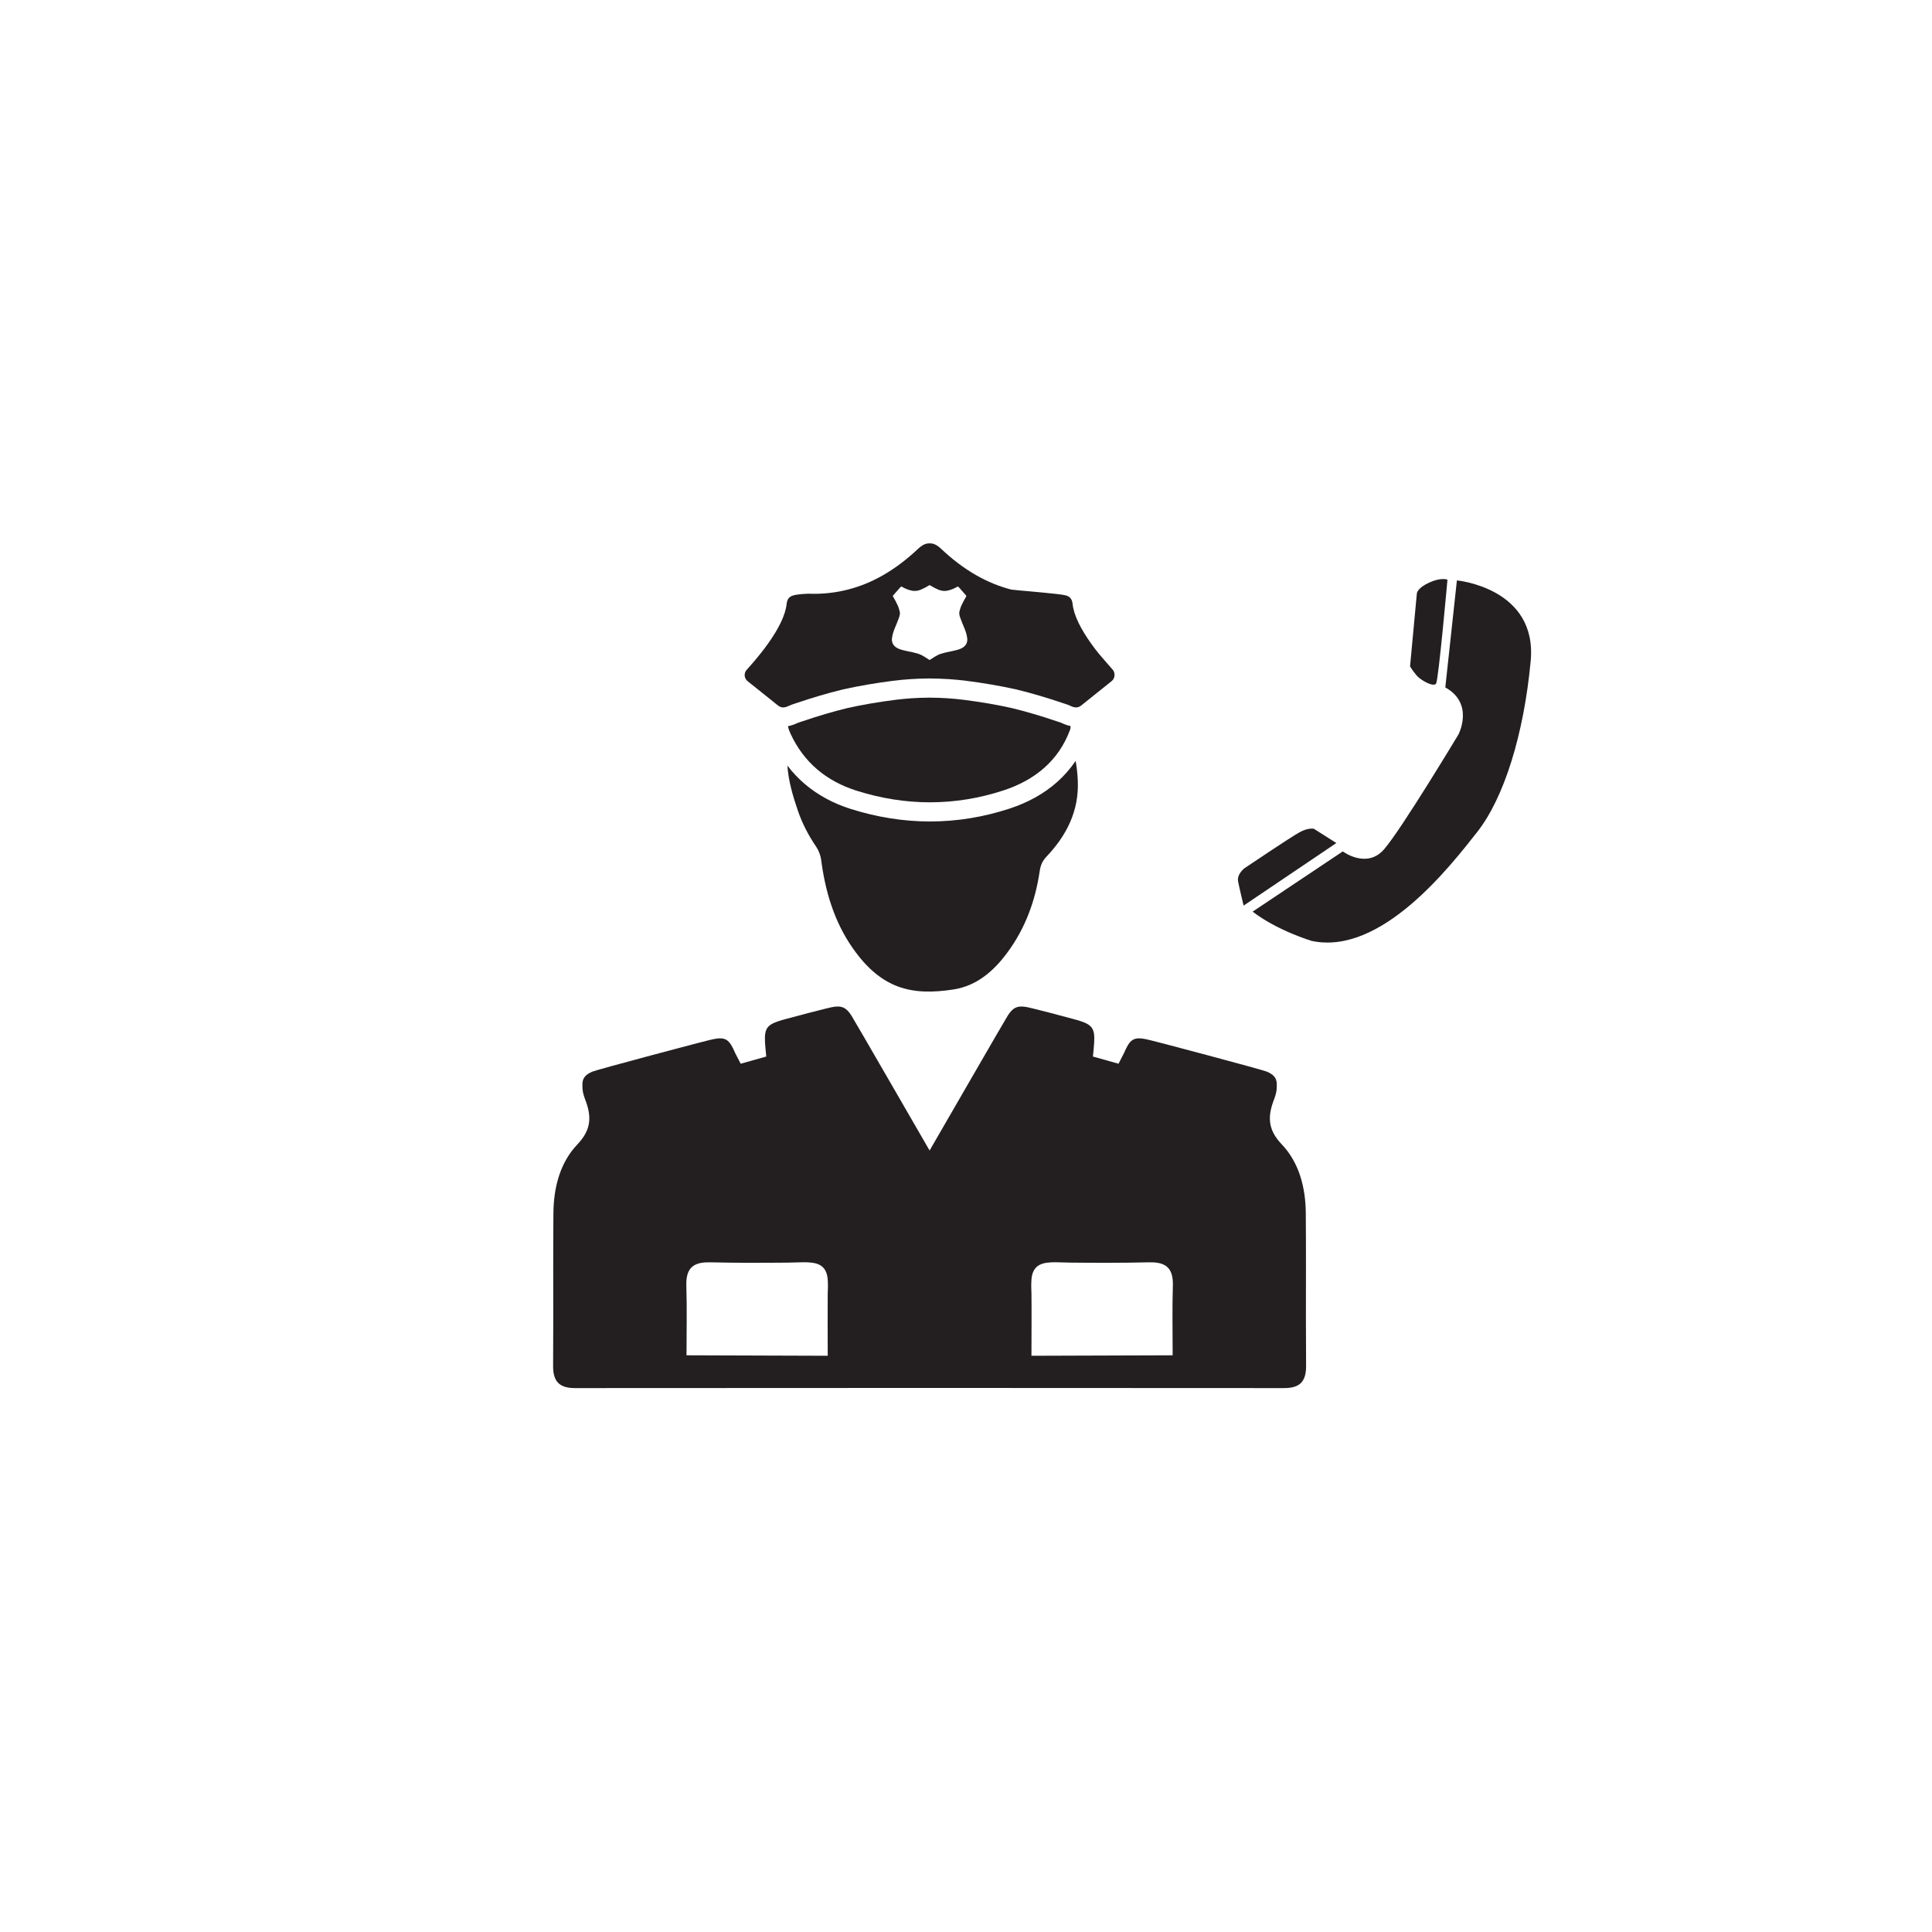 <svg xmlns="http://www.w3.org/2000/svg" xmlns:xlink="http://www.w3.org/1999/xlink" width="1000" zoomAndPan="magnify" viewBox="0 0 750 750" height="1000" preserveAspectRatio="xMidYMid meet" version="1.0"><defs><clipPath id="770002a732"><path d="M 289 210.648 L 433 210.648 L 433 275 L 289 275 Z M 289 210.648 " clip-rule="nonzero"/></clipPath><clipPath id="34dde6bcee"><path d="M 214.617 390 L 507.117 390 L 507.117 539 L 214.617 539 Z M 214.617 390 " clip-rule="nonzero"/></clipPath><clipPath id="aacb47b4d4"><path d="M 486 225 L 595 225 L 595 366 L 486 366 Z M 486 225 " clip-rule="nonzero"/></clipPath><clipPath id="489046ba22"><path d="M 489.211 218.453 L 596.875 226.926 L 585.227 374.969 L 477.559 366.496 Z M 489.211 218.453 " clip-rule="nonzero"/></clipPath><clipPath id="b08ac9b442"><path d="M 597.145 226.945 L 489.477 218.473 L 477.828 366.516 L 585.496 374.988 Z M 597.145 226.945 " clip-rule="nonzero"/></clipPath><clipPath id="1cbb38ef92"><path d="M 547 224 L 562 224 L 562 266 L 547 266 Z M 547 224 " clip-rule="nonzero"/></clipPath><clipPath id="45956f08fe"><path d="M 489.211 218.453 L 596.875 226.926 L 585.227 374.969 L 477.559 366.496 Z M 489.211 218.453 " clip-rule="nonzero"/></clipPath><clipPath id="017a7c3c64"><path d="M 597.145 226.945 L 489.477 218.473 L 477.828 366.516 L 585.496 374.988 Z M 597.145 226.945 " clip-rule="nonzero"/></clipPath><clipPath id="84f60f5143"><path d="M 480 321 L 519 321 L 519 352 L 480 352 Z M 480 321 " clip-rule="nonzero"/></clipPath><clipPath id="7a27c8541a"><path d="M 489.211 218.453 L 596.875 226.926 L 585.227 374.969 L 477.559 366.496 Z M 489.211 218.453 " clip-rule="nonzero"/></clipPath><clipPath id="123afd2104"><path d="M 597.145 226.945 L 489.477 218.473 L 477.828 366.516 L 585.496 374.988 Z M 597.145 226.945 " clip-rule="nonzero"/></clipPath></defs><path fill="#231f20" d="M 309.758 314.777 C 311.457 319.742 313.93 324.457 316.922 328.832 C 317.727 330.012 318.547 332.098 318.73 333.508 C 320.324 345.883 323.762 357.641 330.984 368 C 342.105 383.938 353.91 386.633 370.188 384.098 C 379.176 382.695 385.719 376.984 391 369.859 C 397.973 360.453 401.895 349.785 403.594 338.273 C 403.91 336.094 404.559 334.328 406.148 332.652 C 414 324.398 418.895 314.883 418.402 303.098 C 418.297 300.48 418.004 297.91 417.566 295.359 C 415.527 298.398 413.113 301.152 410.352 303.605 C 405.352 308.047 399.176 311.504 392.004 313.867 C 381.855 317.207 371.434 318.895 361.035 318.895 C 350.785 318.895 340.406 317.254 330.18 314.008 C 323.375 311.852 317.395 308.594 312.414 304.344 C 309.918 302.211 307.66 299.824 305.664 297.199 C 306.062 303.215 307.801 309.043 309.758 314.777 " fill-opacity="1" fill-rule="nonzero"/><g clip-path="url(#770002a732)"><path fill="#231f20" d="M 346.266 247.738 C 346.449 246.219 346.945 244.812 347.543 243.418 C 348.082 242.16 348.582 240.875 349.055 239.582 C 349.285 238.926 349.383 238.289 349.336 237.66 C 349.336 237.648 349.336 237.648 349.336 237.648 C 349.227 237.137 349.086 236.641 348.922 236.133 C 348.836 235.852 348.73 235.57 348.621 235.289 C 348.074 234.027 347.41 232.828 346.707 231.641 C 346.574 231.426 346.582 231.301 346.746 231.109 C 347.527 230.242 349.004 228.551 349.582 227.887 C 349.625 227.844 349.656 227.812 349.699 227.789 C 349.832 227.703 350.008 227.695 350.148 227.789 C 350.828 228.211 351.531 228.523 352.254 228.797 C 352.352 228.84 352.461 228.875 352.57 228.906 C 353.172 229.09 353.777 229.289 354.41 229.371 C 355.047 229.438 355.688 229.402 356.309 229.27 C 356.316 229.27 356.324 229.27 356.332 229.262 C 356.789 229.164 357.227 229.016 357.66 228.824 C 358.711 228.367 359.723 227.828 360.695 227.215 C 360.762 227.184 360.809 227.156 360.867 227.156 C 360.918 227.156 360.977 227.184 361.043 227.215 C 362.012 227.828 363.023 228.367 364.078 228.824 C 364.508 229.016 364.949 229.164 365.402 229.262 C 365.414 229.27 365.422 229.27 365.43 229.27 C 366.051 229.402 366.688 229.438 367.336 229.371 C 367.957 229.289 368.562 229.09 369.168 228.906 C 369.277 228.875 369.383 228.84 369.484 228.797 C 370.203 228.523 370.91 228.211 371.59 227.789 C 371.73 227.703 371.895 227.703 372.027 227.789 C 372.07 227.812 372.113 227.844 372.145 227.887 C 372.734 228.551 374.211 230.242 374.988 231.109 C 375.156 231.301 375.164 231.426 375.039 231.641 C 374.324 232.828 373.664 234.035 373.105 235.297 C 373 235.57 372.898 235.852 372.816 236.133 C 372.652 236.641 372.508 237.137 372.402 237.648 C 372.402 237.648 372.402 237.648 372.402 237.66 C 372.352 238.289 372.445 238.926 372.684 239.582 C 373.156 240.875 373.645 242.16 374.191 243.418 C 374.797 244.812 375.297 246.219 375.469 247.738 C 375.496 247.926 375.504 248.117 375.504 248.301 C 375.504 249.883 374.609 251.035 373.074 251.758 C 372.055 252.227 370.977 252.461 369.891 252.699 C 368.281 253.039 366.672 253.348 365.105 253.844 C 364.434 254.059 363.547 254.539 362.758 255.012 C 361.973 255.484 361.273 255.957 360.984 256.156 C 360.91 256.207 360.82 256.207 360.754 256.156 C 360.164 255.758 357.984 254.277 356.633 253.844 C 355.062 253.348 353.457 253.039 351.848 252.699 C 350.762 252.461 349.684 252.227 348.664 251.758 C 347.129 251.035 346.234 249.883 346.234 248.301 C 346.234 248.117 346.242 247.926 346.266 247.738 Z M 290.207 264.418 C 292.836 266.543 301.75 273.66 302.074 273.918 C 303.531 275.055 304.934 274.621 306.262 274 C 306.957 273.668 307.688 273.414 308.426 273.18 C 308.633 273.113 308.84 273.047 309.055 272.973 C 315.059 270.934 321.094 269.129 327.172 267.652 C 333.562 266.219 340.047 265.133 346.59 264.297 C 351.184 263.715 355.746 263.426 360.27 263.391 C 360.469 263.383 360.668 263.383 360.867 263.383 C 361.074 263.383 361.273 263.383 361.473 263.391 C 366 263.426 370.555 263.715 375.156 264.297 C 381.695 265.133 388.172 266.219 394.574 267.652 C 400.652 269.129 406.688 270.934 412.684 272.973 C 412.988 273.082 413.281 273.172 413.57 273.262 C 414.191 273.445 414.797 273.676 415.387 273.961 C 416.738 274.598 418.172 275.078 419.664 273.918 C 419.996 273.66 428.91 266.543 431.527 264.418 C 432.301 263.797 432.684 262.895 432.656 261.984 C 432.672 261.262 432.434 260.543 431.934 259.953 C 430.574 258.344 428.484 256.066 426.312 253.465 C 426.297 253.445 426.281 253.422 426.266 253.406 C 422.625 248.789 418.727 243.062 417.094 237.789 C 416.73 236.613 416.48 235.461 416.363 234.359 C 416.355 234.328 416.355 234.301 416.355 234.277 C 416.148 232.477 415.262 231.648 414.027 231.219 C 413.23 230.938 410.426 230.613 409.996 230.562 C 401.598 229.645 396.391 229.328 392.582 228.875 C 387.867 227.664 383.406 225.816 379.168 223.418 C 374.266 220.645 369.664 217.129 365.312 213.02 C 365.129 212.836 364.941 212.672 364.758 212.512 C 364.75 212.512 364.75 212.512 364.75 212.512 C 363.371 211.359 362.129 210.887 360.867 210.938 C 359.617 210.887 358.363 211.359 356.988 212.512 C 356.805 212.672 356.613 212.836 356.426 213.02 C 352.07 217.129 347.469 220.645 342.562 223.43 C 338.332 225.824 333.871 227.672 329.152 228.875 C 324.301 230.117 319.172 230.688 313.723 230.473 C 313.227 230.457 310.887 230.664 310.449 230.703 C 309.453 230.82 308.508 230.938 307.711 231.219 C 306.477 231.656 305.598 232.477 305.391 234.277 C 305.383 234.301 305.383 234.328 305.383 234.359 C 305.266 235.461 305.016 236.613 304.652 237.789 C 303.012 243.062 299.121 248.789 295.48 253.406 C 295.465 253.422 295.449 253.445 295.422 253.465 C 293.316 256.141 291.293 258.438 289.852 260.043 C 289.395 260.551 289.145 261.164 289.09 261.793 C 289.09 261.844 289.078 261.891 289.078 261.949 C 289.047 262.863 289.43 263.789 290.207 264.418 " fill-opacity="1" fill-rule="nonzero"/></g><path fill="#231f20" d="M 332.438 306.922 C 351.457 312.953 370.727 313.027 389.672 306.797 C 401.805 302.801 410.941 295.25 415.352 283.414 C 415.551 282.91 415.625 282.379 415.602 281.859 C 414.258 281.594 413.113 281.121 412.203 280.688 L 412.176 280.68 C 411.945 280.566 411.688 280.465 411.414 280.383 C 411.031 280.266 410.668 280.148 410.328 280.035 L 410.285 280.02 C 404.148 277.938 398.453 276.254 392.875 274.895 C 387.004 273.578 380.902 272.535 374.219 271.68 C 370.031 271.148 365.719 270.867 361.414 270.836 L 361.332 270.828 C 361.215 270.828 361.102 270.828 360.984 270.828 L 360.77 270.828 C 360.645 270.828 360.527 270.828 360.402 270.828 L 360.32 270.836 C 356.02 270.867 351.715 271.148 347.527 271.68 C 340.844 272.535 334.742 273.578 328.863 274.895 C 323.281 276.254 317.586 277.938 311.457 280.02 L 311.449 280.027 C 311.219 280.102 310.938 280.191 310.645 280.293 C 310.125 280.449 309.719 280.598 309.41 280.746 L 309.402 280.746 C 308.539 281.152 307.34 281.641 305.902 281.898 C 306.004 282.711 306.344 283.648 306.84 284.734 C 312.031 296.023 320.871 303.25 332.438 306.922 " fill-opacity="1" fill-rule="nonzero"/><g clip-path="url(#34dde6bcee)"><path fill="#231f20" d="M 455.301 499.148 C 455.02 507.977 455.227 516.82 455.227 526.125 L 400.41 526.309 C 400.41 517.871 400.504 510.008 400.418 502.23 C 400.395 501.504 400.379 500.781 400.344 500.051 C 400.312 499.223 400.32 498.453 400.371 497.73 C 400.418 492.777 402.574 490.414 407.242 490.113 C 408.062 490.016 408.961 489.984 409.945 490.008 C 411.996 490.074 414.035 490.113 416.082 490.156 C 426 490.246 435.906 490.273 445.816 490.031 C 446.281 490.023 446.719 490.031 447.141 490.039 C 453.219 490.125 455.492 492.973 455.301 499.148 Z M 321.391 500.051 C 321.359 500.781 321.344 501.504 321.316 502.23 C 321.242 510.008 321.324 517.871 321.324 526.309 L 266.504 526.125 C 266.504 516.82 266.719 507.977 266.438 499.148 C 266.246 492.973 268.516 490.125 274.594 490.039 C 275.016 490.031 275.457 490.023 275.922 490.031 C 285.828 490.273 295.746 490.246 305.656 490.156 C 307.703 490.113 309.742 490.074 311.789 490.008 C 312.777 489.984 313.672 490.016 314.492 490.113 C 319.16 490.414 321.316 492.777 321.367 497.73 C 321.418 498.453 321.426 499.223 321.391 500.051 Z M 506.957 512.492 C 506.949 498.617 507.023 484.738 506.906 470.863 C 506.816 460.992 504.328 451.312 497.562 444.219 C 492.711 439.129 492.164 434.527 493.781 429.117 C 493.789 429.09 493.809 429.066 493.809 429.043 C 494.039 428.281 494.312 427.5 494.621 426.703 C 495.293 424.957 495.633 423.414 495.633 422.039 C 495.641 421.758 495.641 421.477 495.648 421.184 C 495.707 418.605 494.57 417.199 491.785 416.004 C 490.715 415.441 446.602 403.664 444.789 403.391 C 440.035 402.461 438.594 403.492 436.355 408.77 C 435.727 409.938 435.027 411.312 434.207 412.938 C 430.648 411.938 427.426 411.031 424.273 410.145 C 424.48 408.059 424.656 406.324 424.746 404.859 C 424.828 403.406 424.828 402.23 424.672 401.262 C 424.168 397.961 422.004 396.969 416.039 395.41 C 415.227 395.176 399.051 390.844 397.883 390.828 C 394.707 390.422 393.188 391.266 391.266 394.168 C 390.77 394.812 363.762 441.641 360.867 446.629 C 357.977 441.641 330.969 394.812 330.473 394.168 C 328.547 391.266 327.023 390.422 323.855 390.828 C 322.688 390.844 306.508 395.176 305.695 395.41 C 299.742 396.969 297.57 397.961 297.066 401.262 C 296.906 402.23 296.906 403.406 296.988 404.859 C 297.082 406.324 297.254 408.059 297.461 410.145 C 294.312 411.031 291.086 411.938 287.531 412.938 C 286.719 411.312 286.012 409.938 285.383 408.77 C 283.145 403.492 281.699 402.461 276.949 403.391 C 275.133 403.664 231.023 415.441 229.953 416.004 C 227.168 417.199 226.031 418.605 226.09 421.184 C 226.098 421.477 226.098 421.758 226.105 422.039 C 226.105 423.414 226.438 424.957 227.117 426.703 C 227.426 427.5 227.699 428.281 227.93 429.043 C 227.93 429.066 227.945 429.09 227.953 429.117 C 229.57 434.527 229.023 439.129 224.172 444.219 C 217.406 451.312 214.922 460.992 214.836 470.863 C 214.723 484.738 214.777 498.617 214.777 512.492 C 214.77 518.359 214.762 524.234 214.715 530.105 L 214.715 530.145 C 214.664 536.23 217.043 538.863 223.254 538.855 C 269.121 538.816 315 538.797 360.867 538.797 C 406.738 538.797 452.613 538.816 498.484 538.855 C 504.695 538.863 507.074 536.23 507.023 530.145 L 507.023 530.105 C 506.973 524.234 506.957 518.359 506.957 512.492 " fill-opacity="1" fill-rule="nonzero"/></g><g clip-path="url(#aacb47b4d4)"><g clip-path="url(#489046ba22)"><g clip-path="url(#b08ac9b442)"><path fill="#231f20" d="M 565.566 225.316 C 565.566 225.316 596.855 228.195 594.211 256.609 C 591.566 285.023 583.891 309.727 573.43 323.008 C 562.969 336.289 536.086 371.094 509.117 365.242 C 509.117 365.242 495.918 361.297 486.27 353.898 L 521.266 330.516 C 521.266 330.516 530.543 337.469 537.293 329.703 C 544.043 321.938 566.18 285.102 566.18 285.102 C 566.18 285.102 572.445 273.148 561.066 266.859 Z M 565.566 225.316 " fill-opacity="1" fill-rule="nonzero"/></g></g></g><g clip-path="url(#1cbb38ef92)"><g clip-path="url(#45956f08fe)"><g clip-path="url(#017a7c3c64)"><path fill="#231f20" d="M 561.902 225.027 C 561.902 225.027 559.527 224.016 554.859 226.137 C 550.191 228.254 550.027 230.316 550.027 230.316 L 547.379 258.734 C 547.379 258.734 548.473 260.48 549.969 262.254 C 551.465 264.031 556.559 266.922 557.504 265.336 C 558.445 263.754 561.902 225.027 561.902 225.027 Z M 561.902 225.027 " fill-opacity="1" fill-rule="nonzero"/></g></g></g><g clip-path="url(#84f60f5143)"><g clip-path="url(#7a27c8541a)"><g clip-path="url(#123afd2104)"><path fill="#231f20" d="M 518.766 327.262 L 510.086 321.754 C 510.086 321.754 508.082 321.184 504.668 322.988 C 501.25 324.797 483.094 337.059 483.094 337.059 C 483.094 337.059 480.051 339.309 480.637 342.258 C 481.223 345.207 482.77 351.555 482.77 351.555 Z M 518.766 327.262 " fill-opacity="1" fill-rule="nonzero"/></g></g></g></svg>
